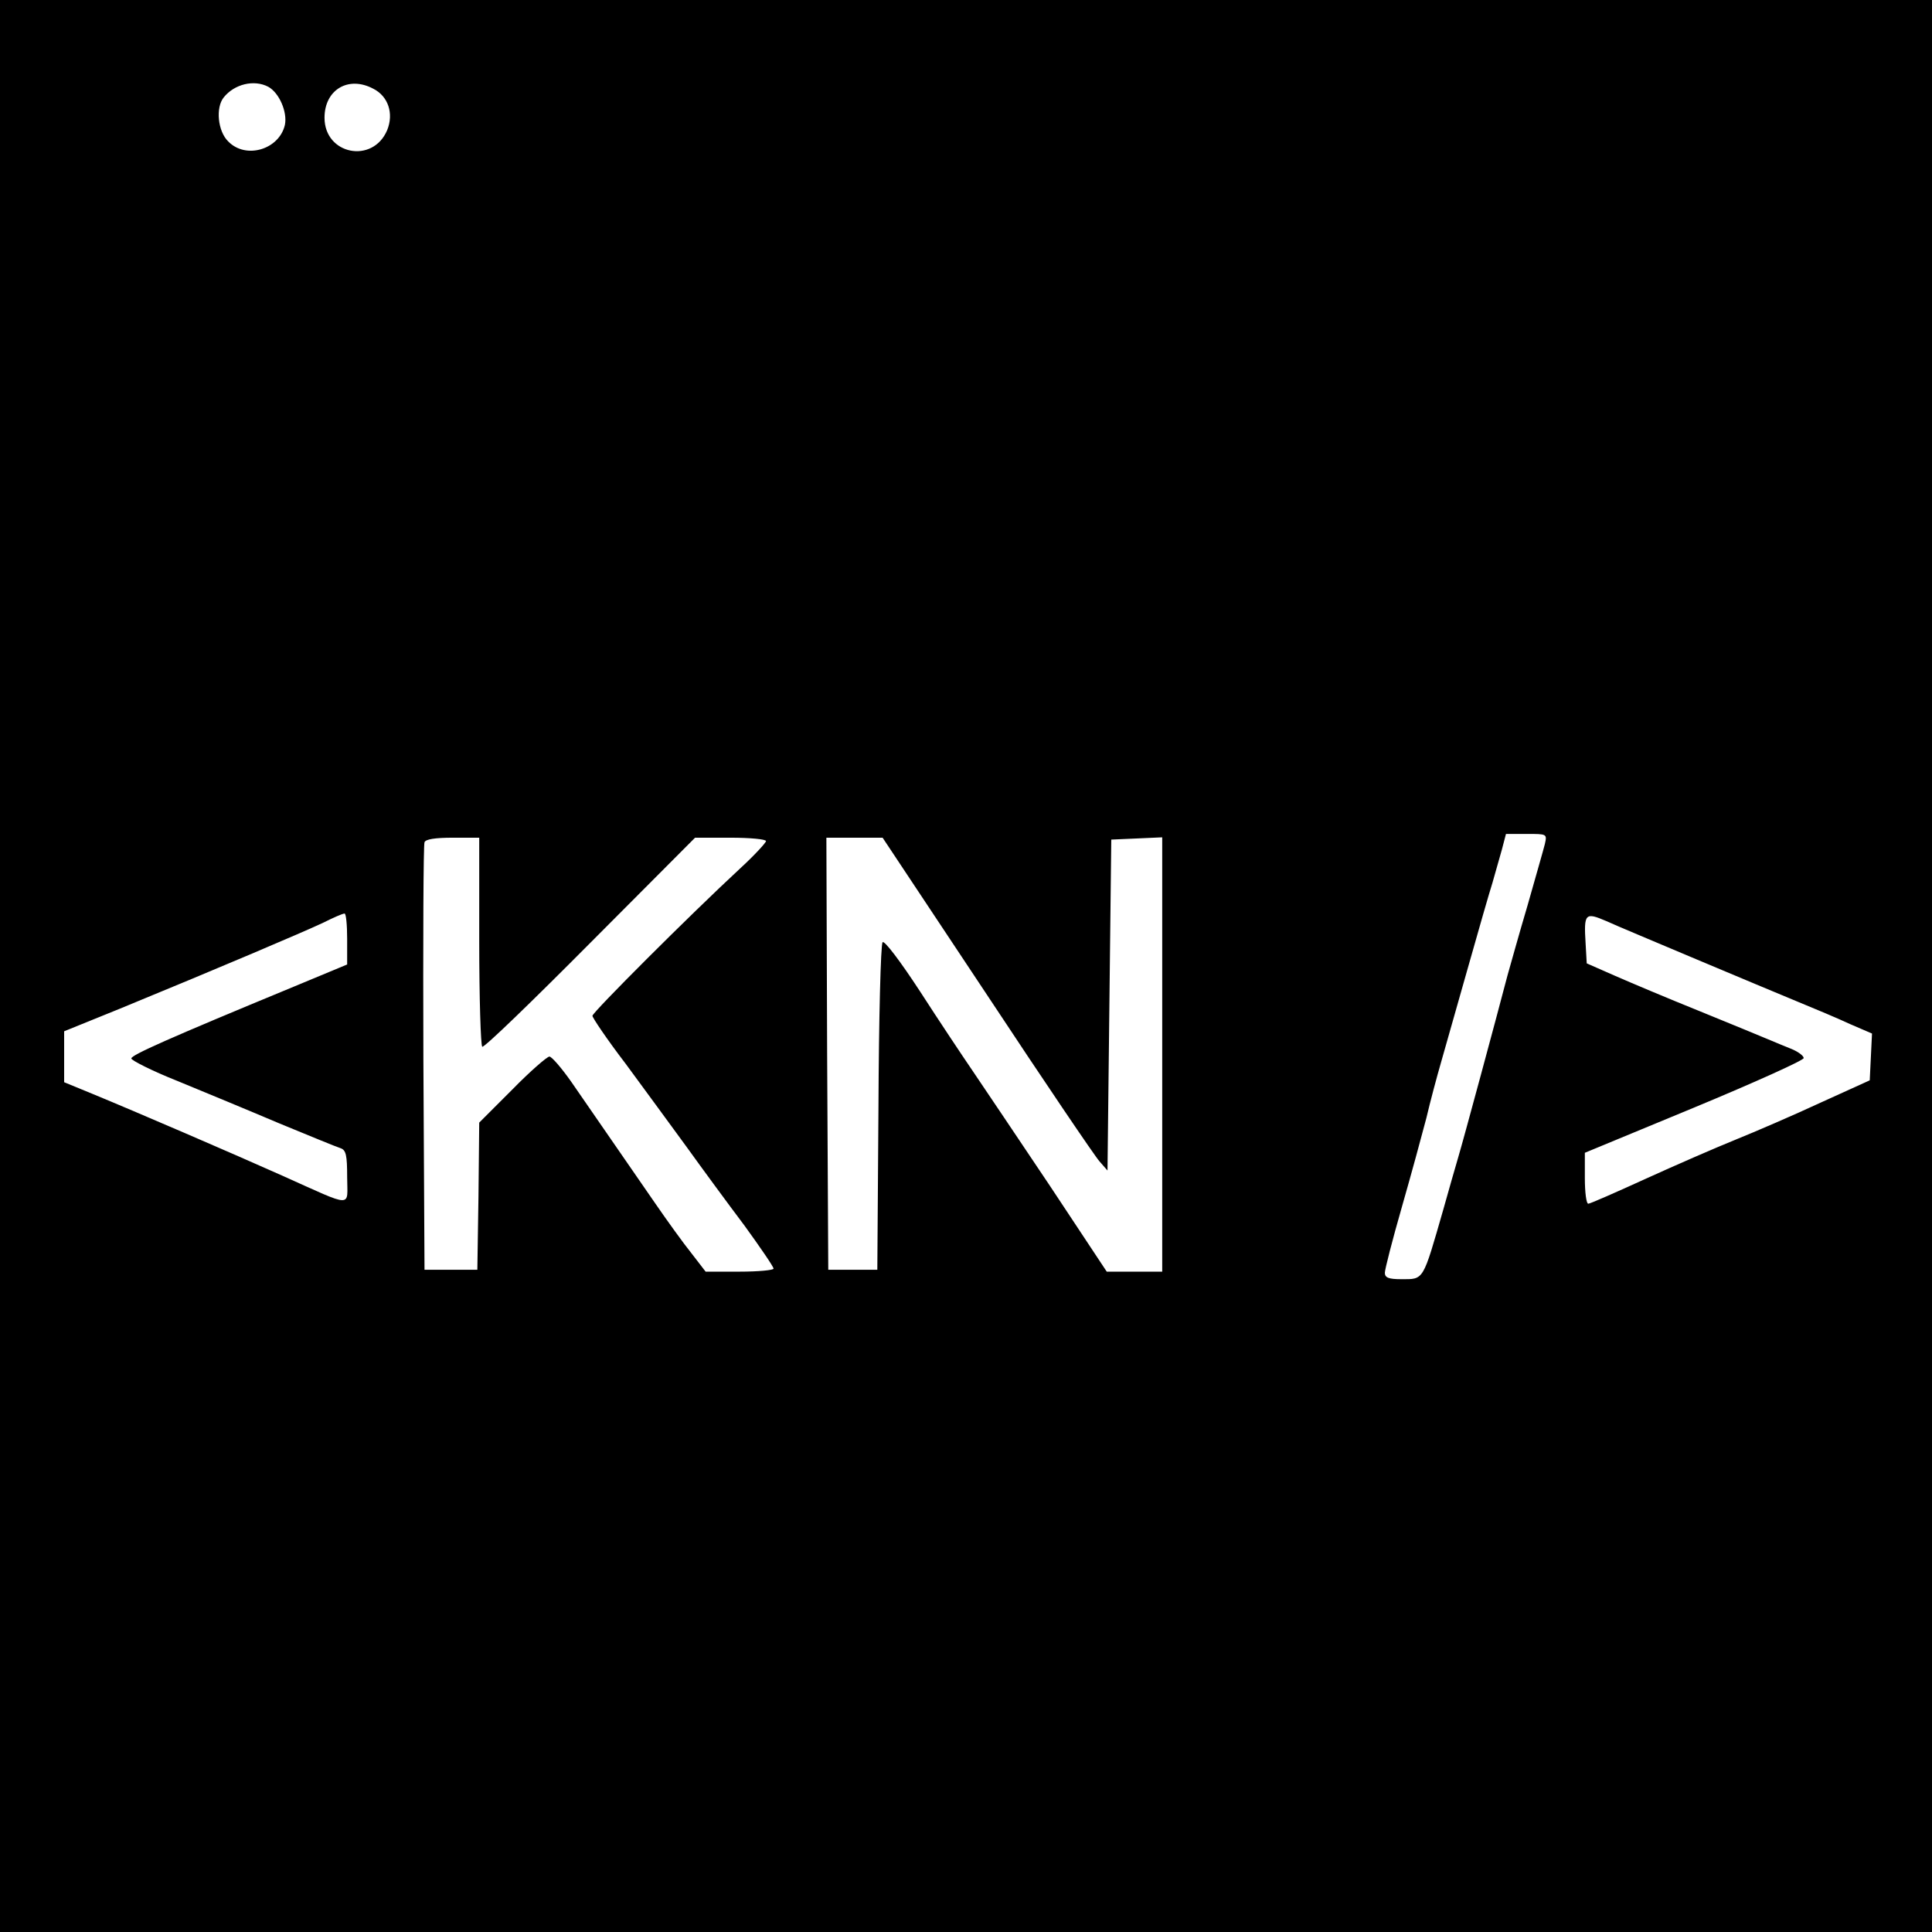 <?xml version="1.0" standalone="no"?>
<!DOCTYPE svg PUBLIC "-//W3C//DTD SVG 20010904//EN"
 "http://www.w3.org/TR/2001/REC-SVG-20010904/DTD/svg10.dtd">
<svg version="1.0" xmlns="http://www.w3.org/2000/svg"
 width="512pt" height="512pt" viewBox="0 0 512 512"
 preserveAspectRatio="xMidYMid meet">
<g transform="translate(0,512) scale(0.1,-0.1)"
fill="#000000" stroke="none">
<path d="M0 2560 l0 -2560 2560 0 2560 0 0 2560 0 2560 -2560 0 -2560 0 0
-2560z m711 2330 c29 -16 51 -67 44 -101 -15 -65 -103 -92 -150 -44 -28 27
-34 90 -12 117 28 35 80 48 118 28z m278 -5 c40 -20 55 -66 37 -110 -38 -90
-166 -65 -166 33 0 74 63 112 129 77z m3105 -2002 c-4 -16 -25 -89 -46 -163
-22 -74 -45 -157 -53 -185 -29 -111 -116 -433 -130 -480 -8 -27 -26 -90 -40
-140 -55 -191 -51 -185 -111 -185 -34 0 -44 4 -44 17 0 9 20 87 45 174 25 87
54 194 65 236 10 43 28 110 39 148 11 39 43 151 71 250 28 99 57 200 65 225 7
25 18 64 25 88 l11 42 55 0 c54 0 54 0 48 -27z m-2824 -257 c0 -151 4 -277 8
-280 5 -3 133 121 286 275 l278 279 94 0 c52 0 94 -4 94 -9 0 -4 -30 -37 -67
-71 -135 -125 -393 -383 -393 -392 0 -5 39 -63 88 -127 48 -65 121 -165 162
-221 41 -57 110 -151 153 -208 42 -58 77 -109 77 -114 0 -4 -40 -8 -90 -8
l-90 0 -37 48 c-21 26 -65 87 -98 135 -77 112 -162 234 -221 320 -26 37 -52
67 -58 67 -6 0 -51 -39 -98 -87 l-88 -88 -2 -195 -3 -195 -70 0 -70 0 -3 560
c-1 308 0 566 3 573 3 8 28 12 75 12 l70 0 0 -274z m1346 -143 c152 -230 286
-428 298 -441 l21 -24 5 439 5 438 68 3 67 3 0 -576 0 -575 -74 0 -73 0 -151
228 c-84 125 -175 261 -203 302 -28 41 -92 137 -141 213 -53 81 -94 135 -99
130 -5 -5 -10 -202 -11 -438 l-3 -430 -65 0 -65 0 -3 573 -2 572 74 0 75 0
277 -417z m-1696 149 l0 -68 -142 -59 c-334 -138 -430 -181 -430 -190 0 -5 55
-33 123 -60 68 -28 189 -78 269 -112 80 -33 153 -63 163 -66 14 -5 17 -19 17
-76 0 -82 21 -83 -171 3 -132 59 -387 169 -506 218 l-73 30 0 68 0 67 148 60
c270 111 486 203 537 227 28 14 53 25 58 25 4 1 7 -30 7 -67z m3575 -54 c105
-44 226 -95 270 -113 44 -18 106 -44 138 -59 l58 -25 -3 -62 -3 -62 -130 -59
c-71 -33 -173 -77 -225 -98 -52 -21 -160 -68 -239 -104 -79 -36 -147 -66 -152
-66 -5 0 -9 30 -9 68 l0 67 290 120 c159 66 290 125 290 131 0 6 -15 17 -32
24 -18 7 -46 19 -63 26 -16 7 -97 40 -180 74 -82 33 -184 76 -225 94 l-75 33
-3 53 c-5 80 -1 83 55 59 26 -12 134 -57 238 -101z"/>
</g>
</svg>
